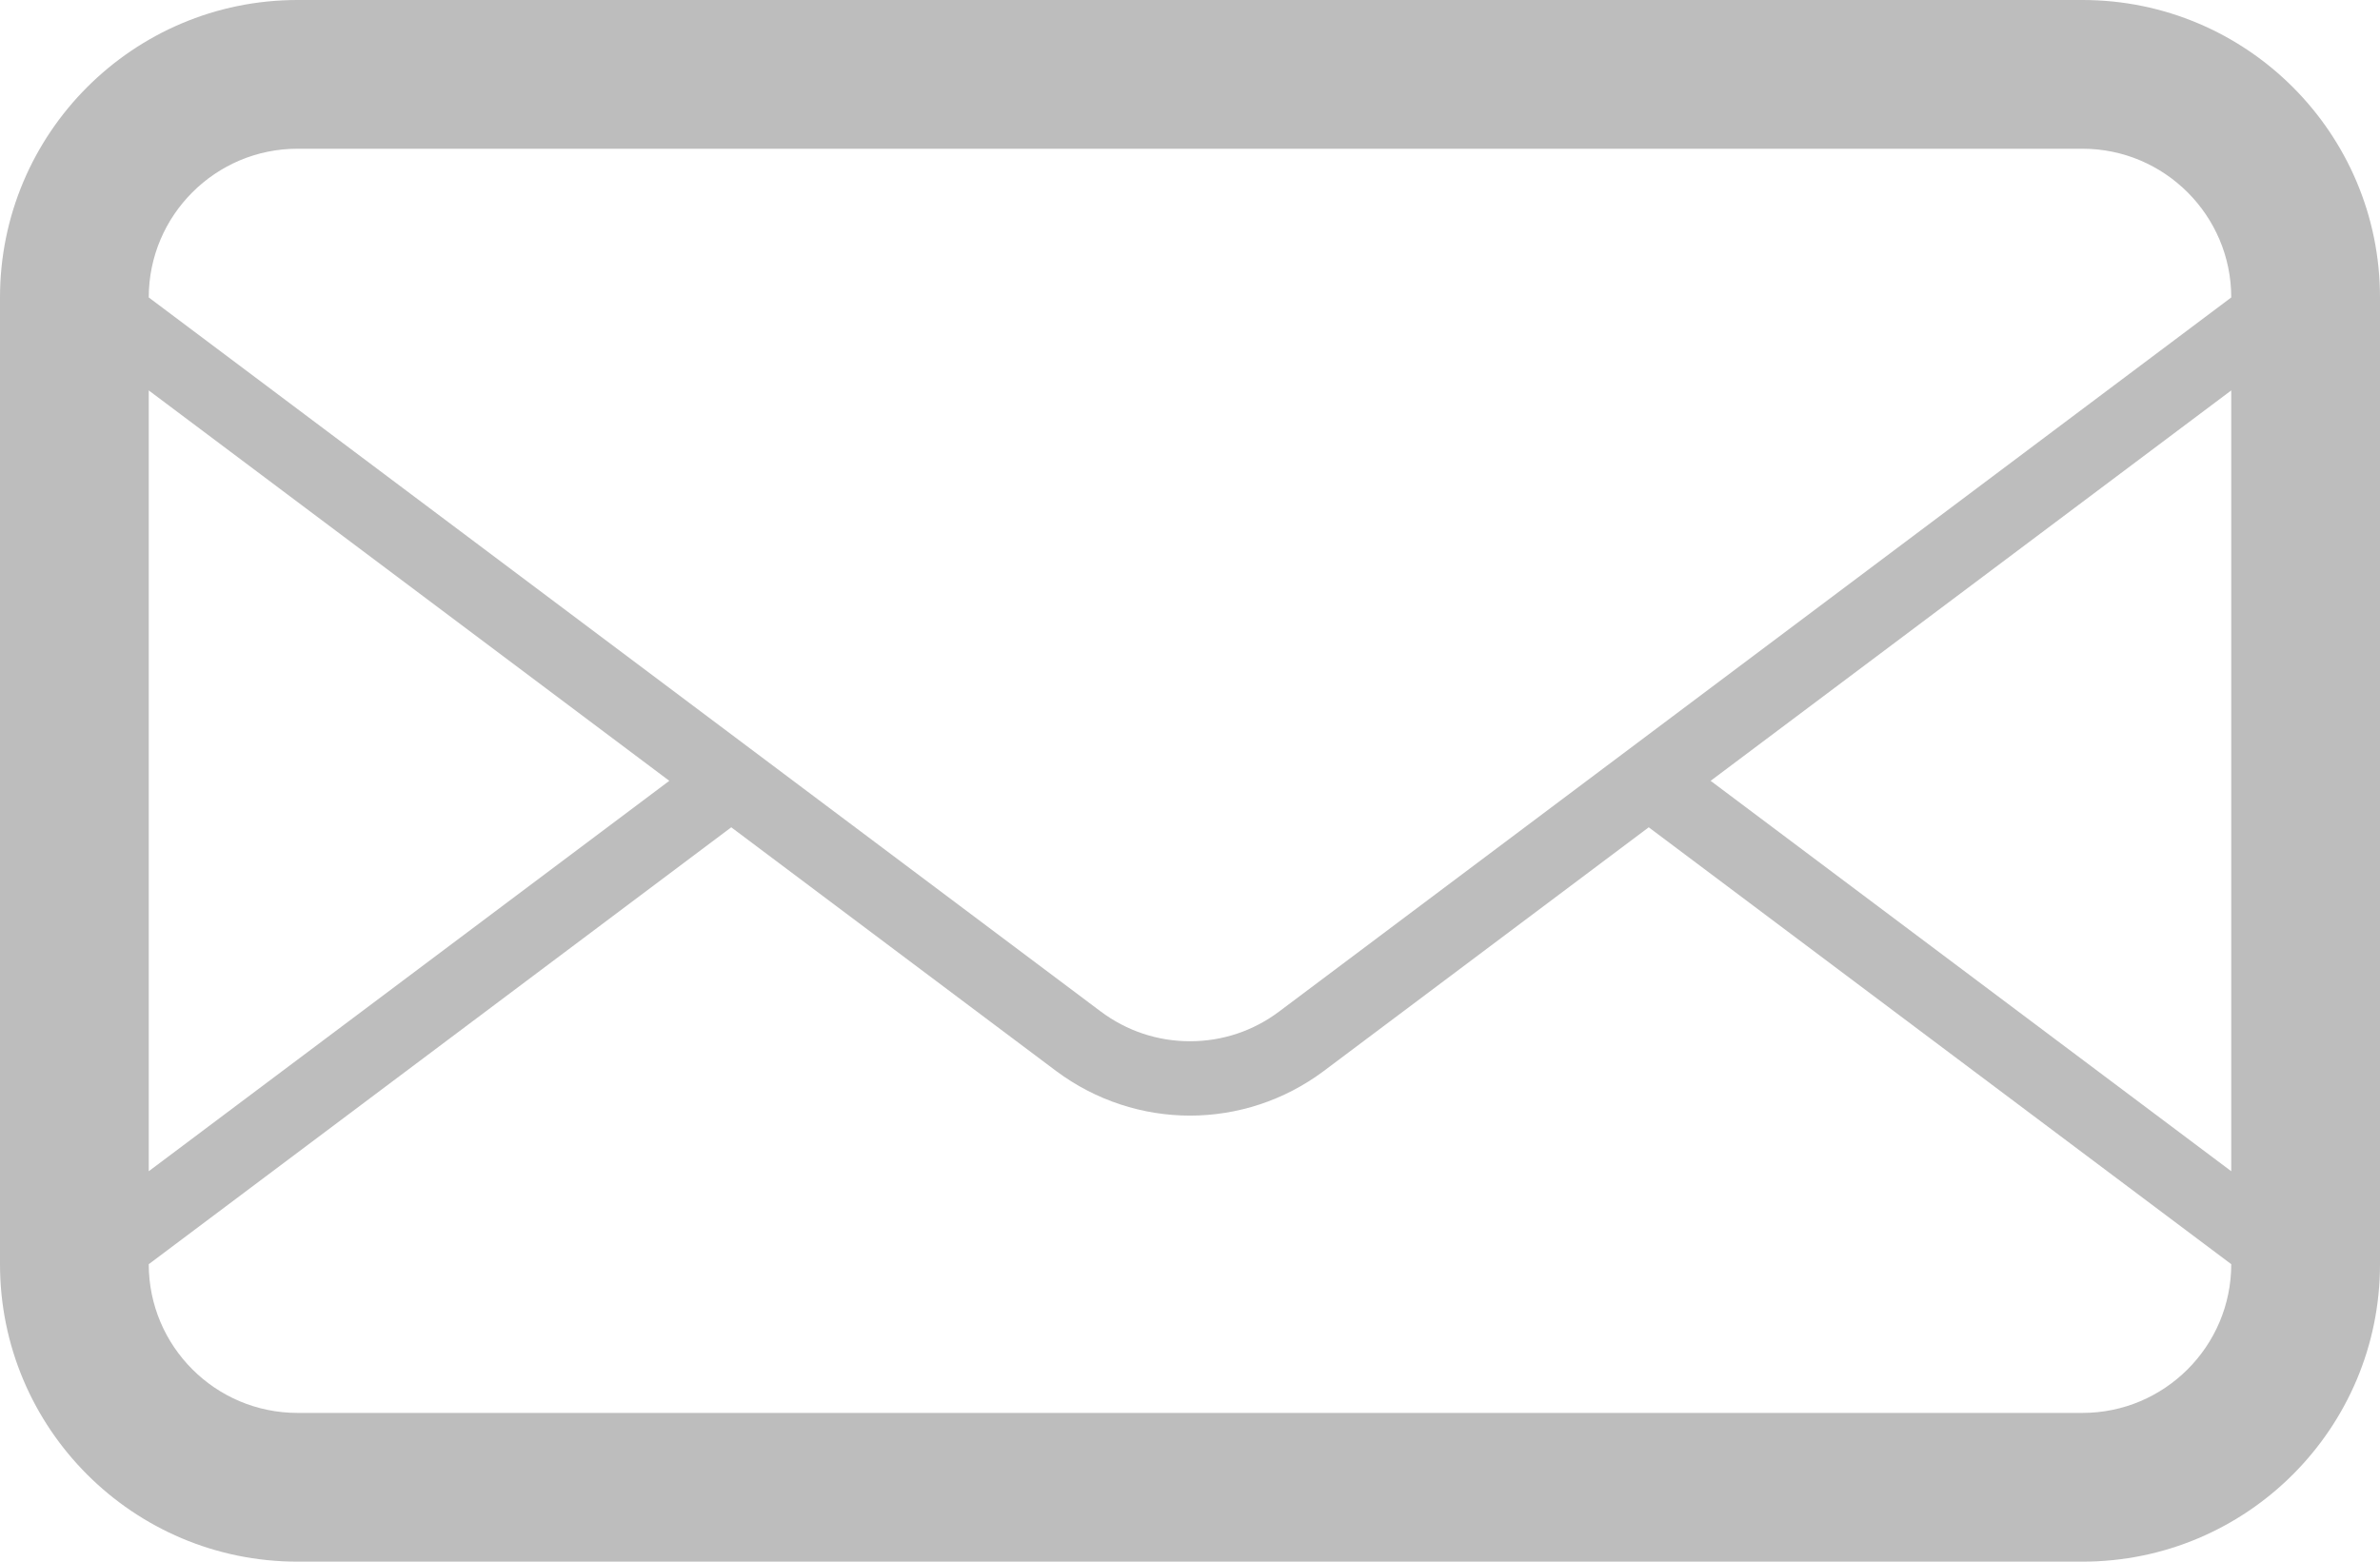 <svg width="32" height="21" viewBox="0 0 32 21" fill="none" xmlns="http://www.w3.org/2000/svg">
<path d="M28 0H4C1.791 0 0 1.792 0 4V17C0 19.209 1.791 21 4 21H28C30.209 21 32 19.209 32 17V4C32 1.792 30.209 0 28 0ZM2 5.25L8.999 10.5L2 15.75V5.25ZM30 17C30 18.104 29.102 19 28 19H4C2.897 19 2 18.104 2 17L9.832 11.125L14.2 14.402C14.733 14.8 15.366 15.002 16 15.002C16.633 15.002 17.266 14.801 17.799 14.402L22.168 11.125L30 17ZM30 15.75L23 10.5L30 5.25V15.75ZM17.199 13.602C16.85 13.864 16.436 14.002 16 14.002C15.564 14.002 15.149 13.863 14.8 13.602L2 4C2 2.897 2.897 2 4 2H28C29.102 2 30 2.897 30 4L17.199 13.602Z" fill="#BDBDBD"/>
</svg>
